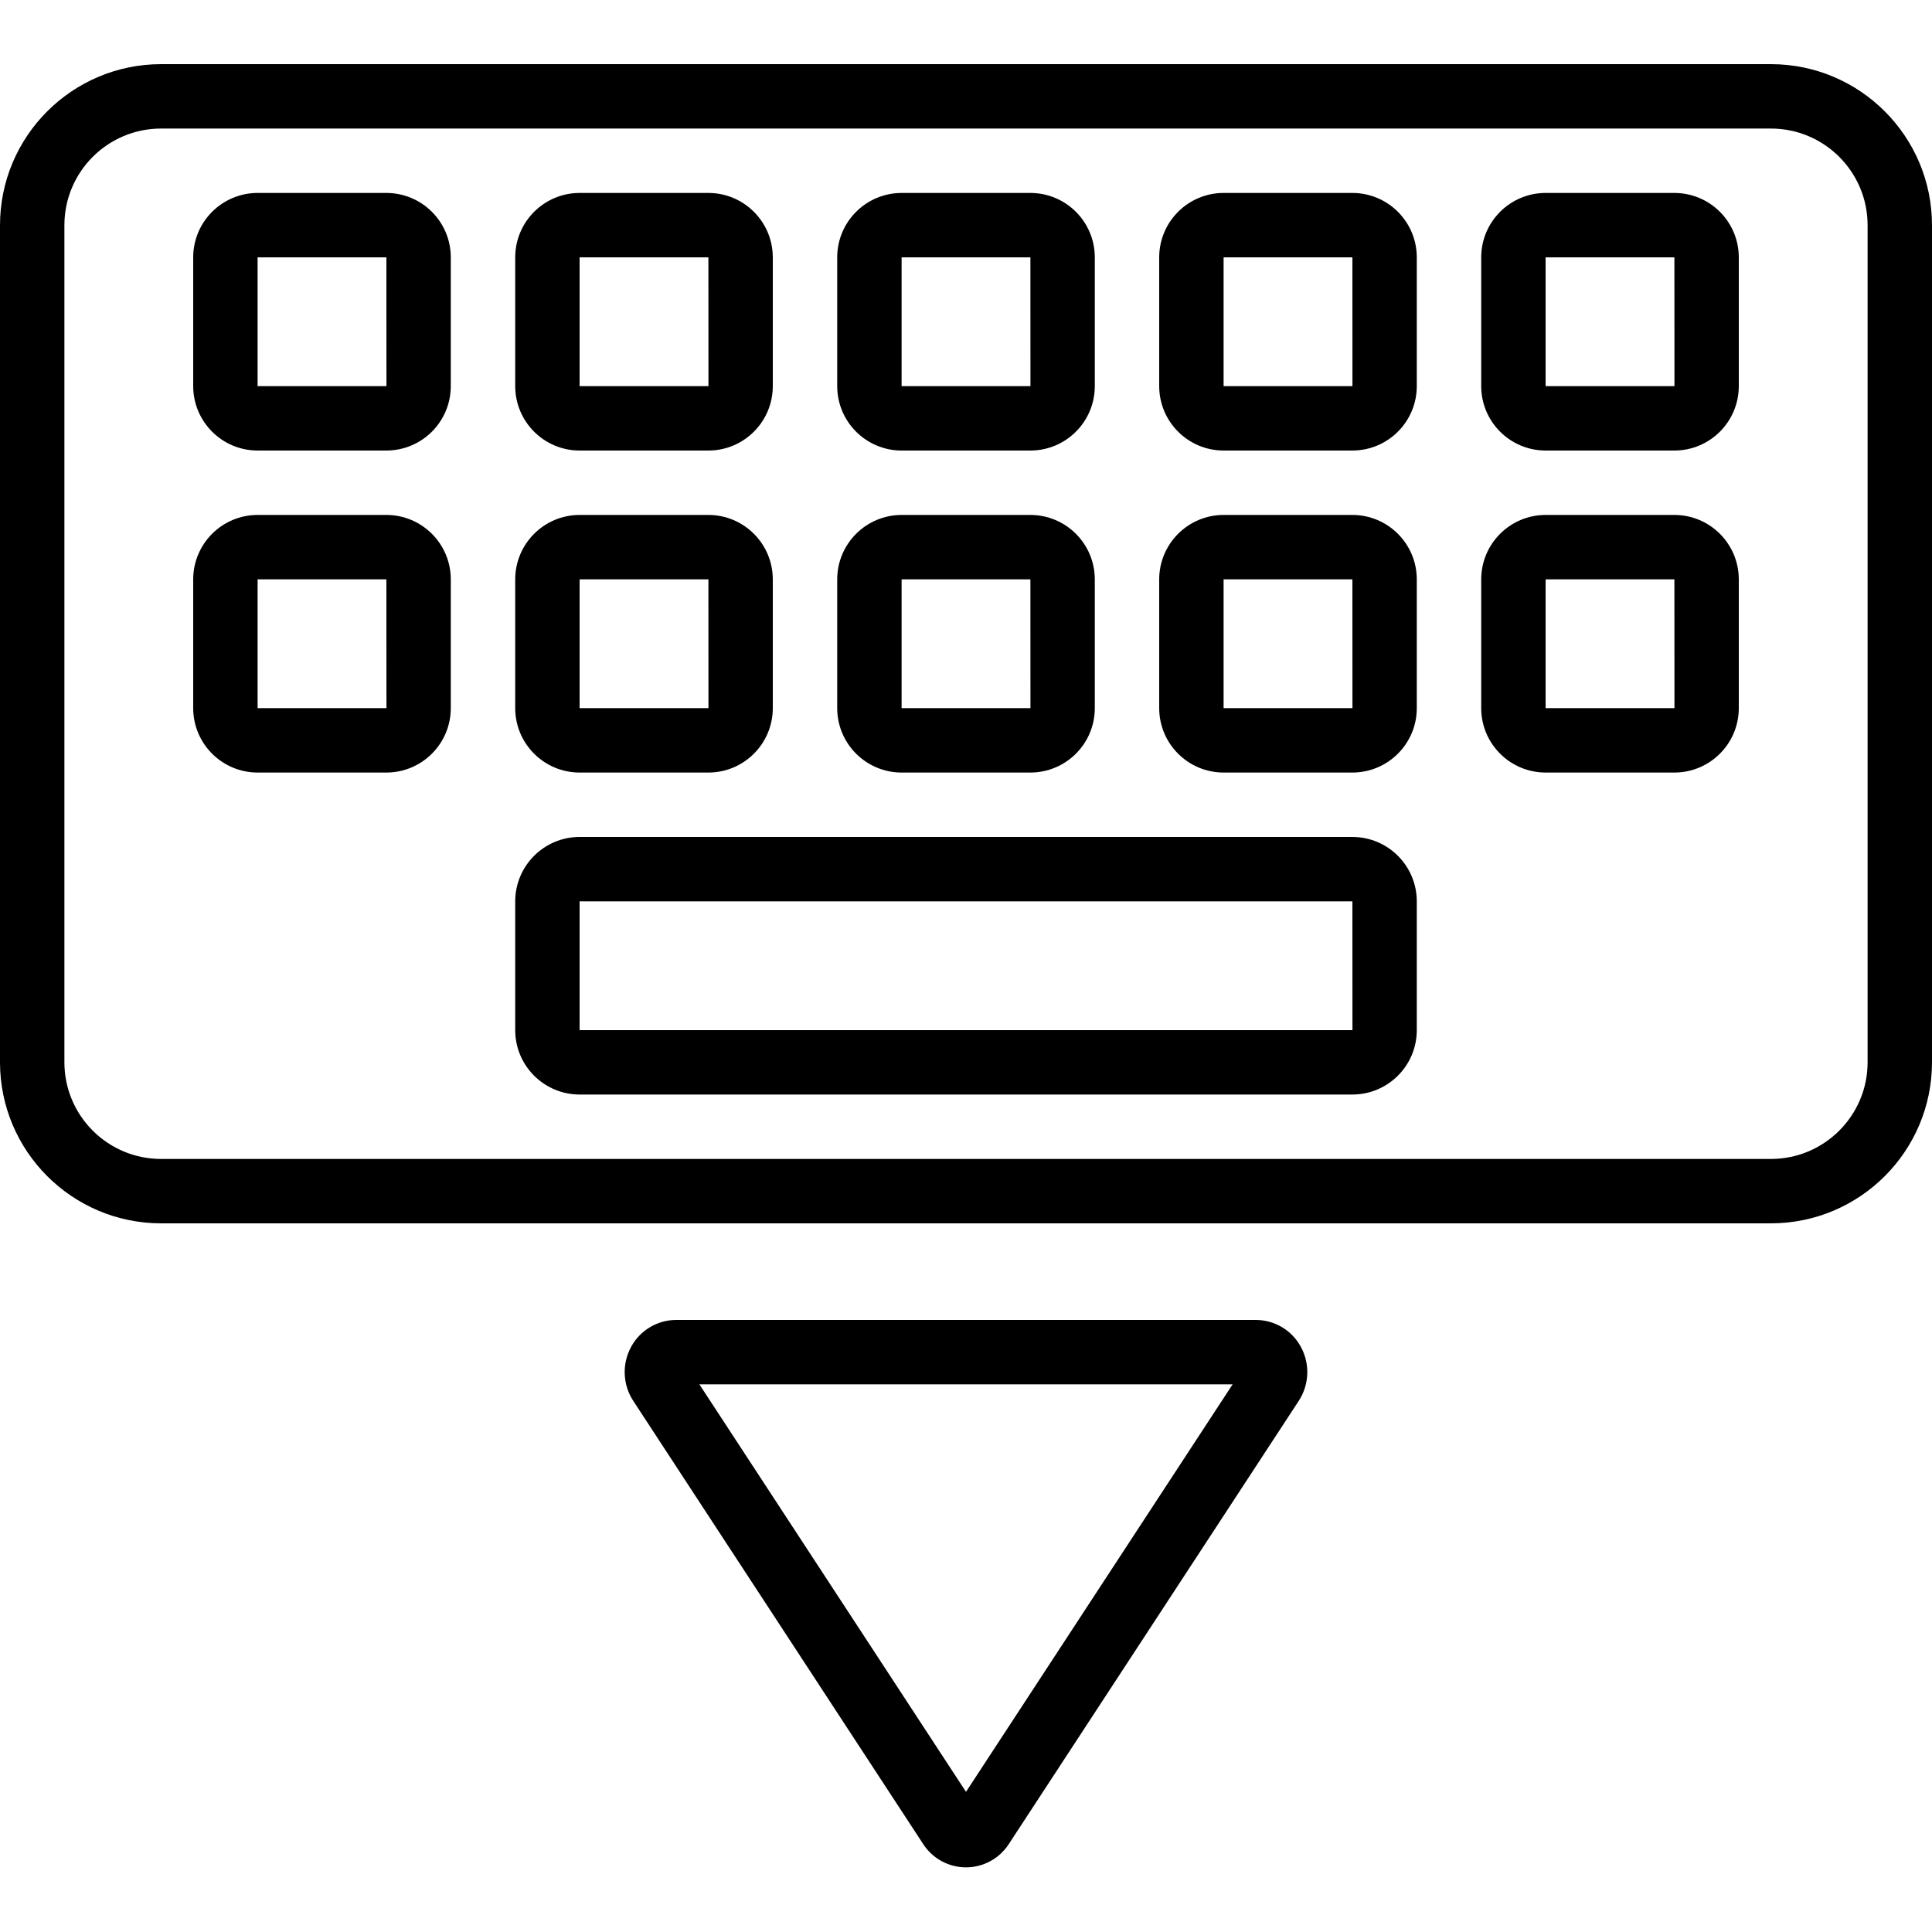 <svg height="512pt" viewBox="0 -17 512 512" width="512pt" xmlns="http://www.w3.org/2000/svg"><path d="m469.332 0h-426.664c-23.555.027-42.641 19.113-42.668 42.668v221.867c.027 23.551 19.113 42.637 42.668 42.664h426.664c23.555-.027 42.641-19.113 42.668-42.664v-221.867c-.027-23.555-19.113-42.641-42.668-42.668zm25.602 264.535c-.016 14.129-11.469 25.582-25.602 25.598h-426.664c-14.133-.016-25.586-11.469-25.602-25.598v-221.867c.016-14.133 11.469-25.586 25.602-25.602h426.664c14.133.016 25.586 11.469 25.602 25.602zm0 0"/><path d="m244.652 471.691c2.488 3.852 6.758 6.176 11.344 6.176 4.586 0 8.855-2.324 11.348-6.176l76.832-117.438c2.805-4.293 3.027-9.781.582-14.293-2.359-4.395-6.941-7.145-11.934-7.16h-153.648c-4.992.012-9.578 2.762-11.938 7.16-2.445 4.512-2.223 10 .582 14.293h.004zm82.004-121.824-70.656 107.992-70.656-107.992zm0 0"/><path d="m358.398 204.801h-204.797c-9.422.008-17.059 7.645-17.066 17.066v34.133c.008 9.422 7.645 17.059 17.066 17.066h204.797c9.422-.008 17.059-7.645 17.066-17.066v-34.133c-.008-9.422-7.645-17.059-17.066-17.066zm-204.797 51.199v-34.133h204.797l.016 34.133zm0 0"/><path d="m102.398 34.133h-34.133c-9.422.012-17.055 7.645-17.066 17.066v34.133c.012 9.422 7.645 17.059 17.066 17.066h34.133c9.422-.008 17.059-7.645 17.066-17.066v-34.133c-.008-9.422-7.645-17.055-17.066-17.066zm-34.133 51.199v-34.133h34.133l.016 34.133zm0 0"/><path d="m153.602 102.398h34.133c9.422-.008 17.055-7.645 17.066-17.066v-34.133c-.012-9.422-7.645-17.055-17.066-17.066h-34.133c-9.422.012-17.059 7.645-17.066 17.066v34.133c.008 9.422 7.645 17.059 17.066 17.066zm0-51.199h34.133l.012 34.133h-34.145zm0 0"/><path d="m358.398 34.133h-34.133c-9.422.012-17.055 7.645-17.066 17.066v34.133c.012 9.422 7.645 17.059 17.066 17.066h34.133c9.422-.008 17.059-7.645 17.066-17.066v-34.133c-.008-9.422-7.645-17.055-17.066-17.066zm-34.133 51.199v-34.133h34.133l.016 34.133zm0 0"/><path d="m443.734 34.133h-34.133c-9.422.012-17.059 7.645-17.066 17.066v34.133c.008 9.422 7.645 17.059 17.066 17.066h34.133c9.422-.008 17.055-7.645 17.066-17.066v-34.133c-.012-9.422-7.645-17.055-17.066-17.066zm-34.133 51.199v-34.133h34.133l.012 34.133zm0 0"/><path d="m238.934 102.398h34.133c9.422-.008 17.059-7.645 17.066-17.066v-34.133c-.008-9.422-7.645-17.055-17.066-17.066h-34.133c-9.422.012-17.059 7.645-17.066 17.066v34.133c.008 9.422 7.645 17.059 17.066 17.066zm0-51.199h34.133l.012 34.133h-34.145zm0 0"/><path d="m102.398 119.465h-34.133c-9.422.012-17.055 7.648-17.066 17.07v34.133c.012 9.422 7.645 17.055 17.066 17.066h34.133c9.422-.012 17.059-7.645 17.066-17.066v-34.133c-.008-9.422-7.645-17.059-17.066-17.07zm-34.133 51.203v-34.133h34.133l.016 34.133zm0 0"/><path d="m153.602 187.734h34.133c9.422-.012 17.055-7.645 17.066-17.066v-34.133c-.012-9.422-7.645-17.059-17.066-17.07h-34.133c-9.422.012-17.059 7.648-17.066 17.07v34.133c.008 9.422 7.645 17.055 17.066 17.066zm0-51.199h34.133l.012 34.133h-34.145zm0 0"/><path d="m358.398 119.465h-34.133c-9.422.012-17.055 7.648-17.066 17.07v34.133c.012 9.422 7.645 17.055 17.066 17.066h34.133c9.422-.012 17.059-7.645 17.066-17.066v-34.133c-.008-9.422-7.645-17.059-17.066-17.07zm-34.133 51.203v-34.133h34.133l.016 34.133zm0 0"/><path d="m443.734 119.465h-34.133c-9.422.012-17.059 7.648-17.066 17.07v34.133c.008 9.422 7.645 17.055 17.066 17.066h34.133c9.422-.012 17.055-7.645 17.066-17.066v-34.133c-.012-9.422-7.645-17.059-17.066-17.07zm-34.133 51.203v-34.133h34.133l.012 34.133zm0 0"/><path d="m238.934 187.734h34.133c9.422-.012 17.059-7.645 17.066-17.066v-34.133c-.008-9.422-7.645-17.059-17.066-17.07h-34.133c-9.422.012-17.059 7.648-17.066 17.07v34.133c.008 9.422 7.645 17.055 17.066 17.066zm0-51.199h34.133l.012 34.133h-34.145zm0 0"/></svg>
